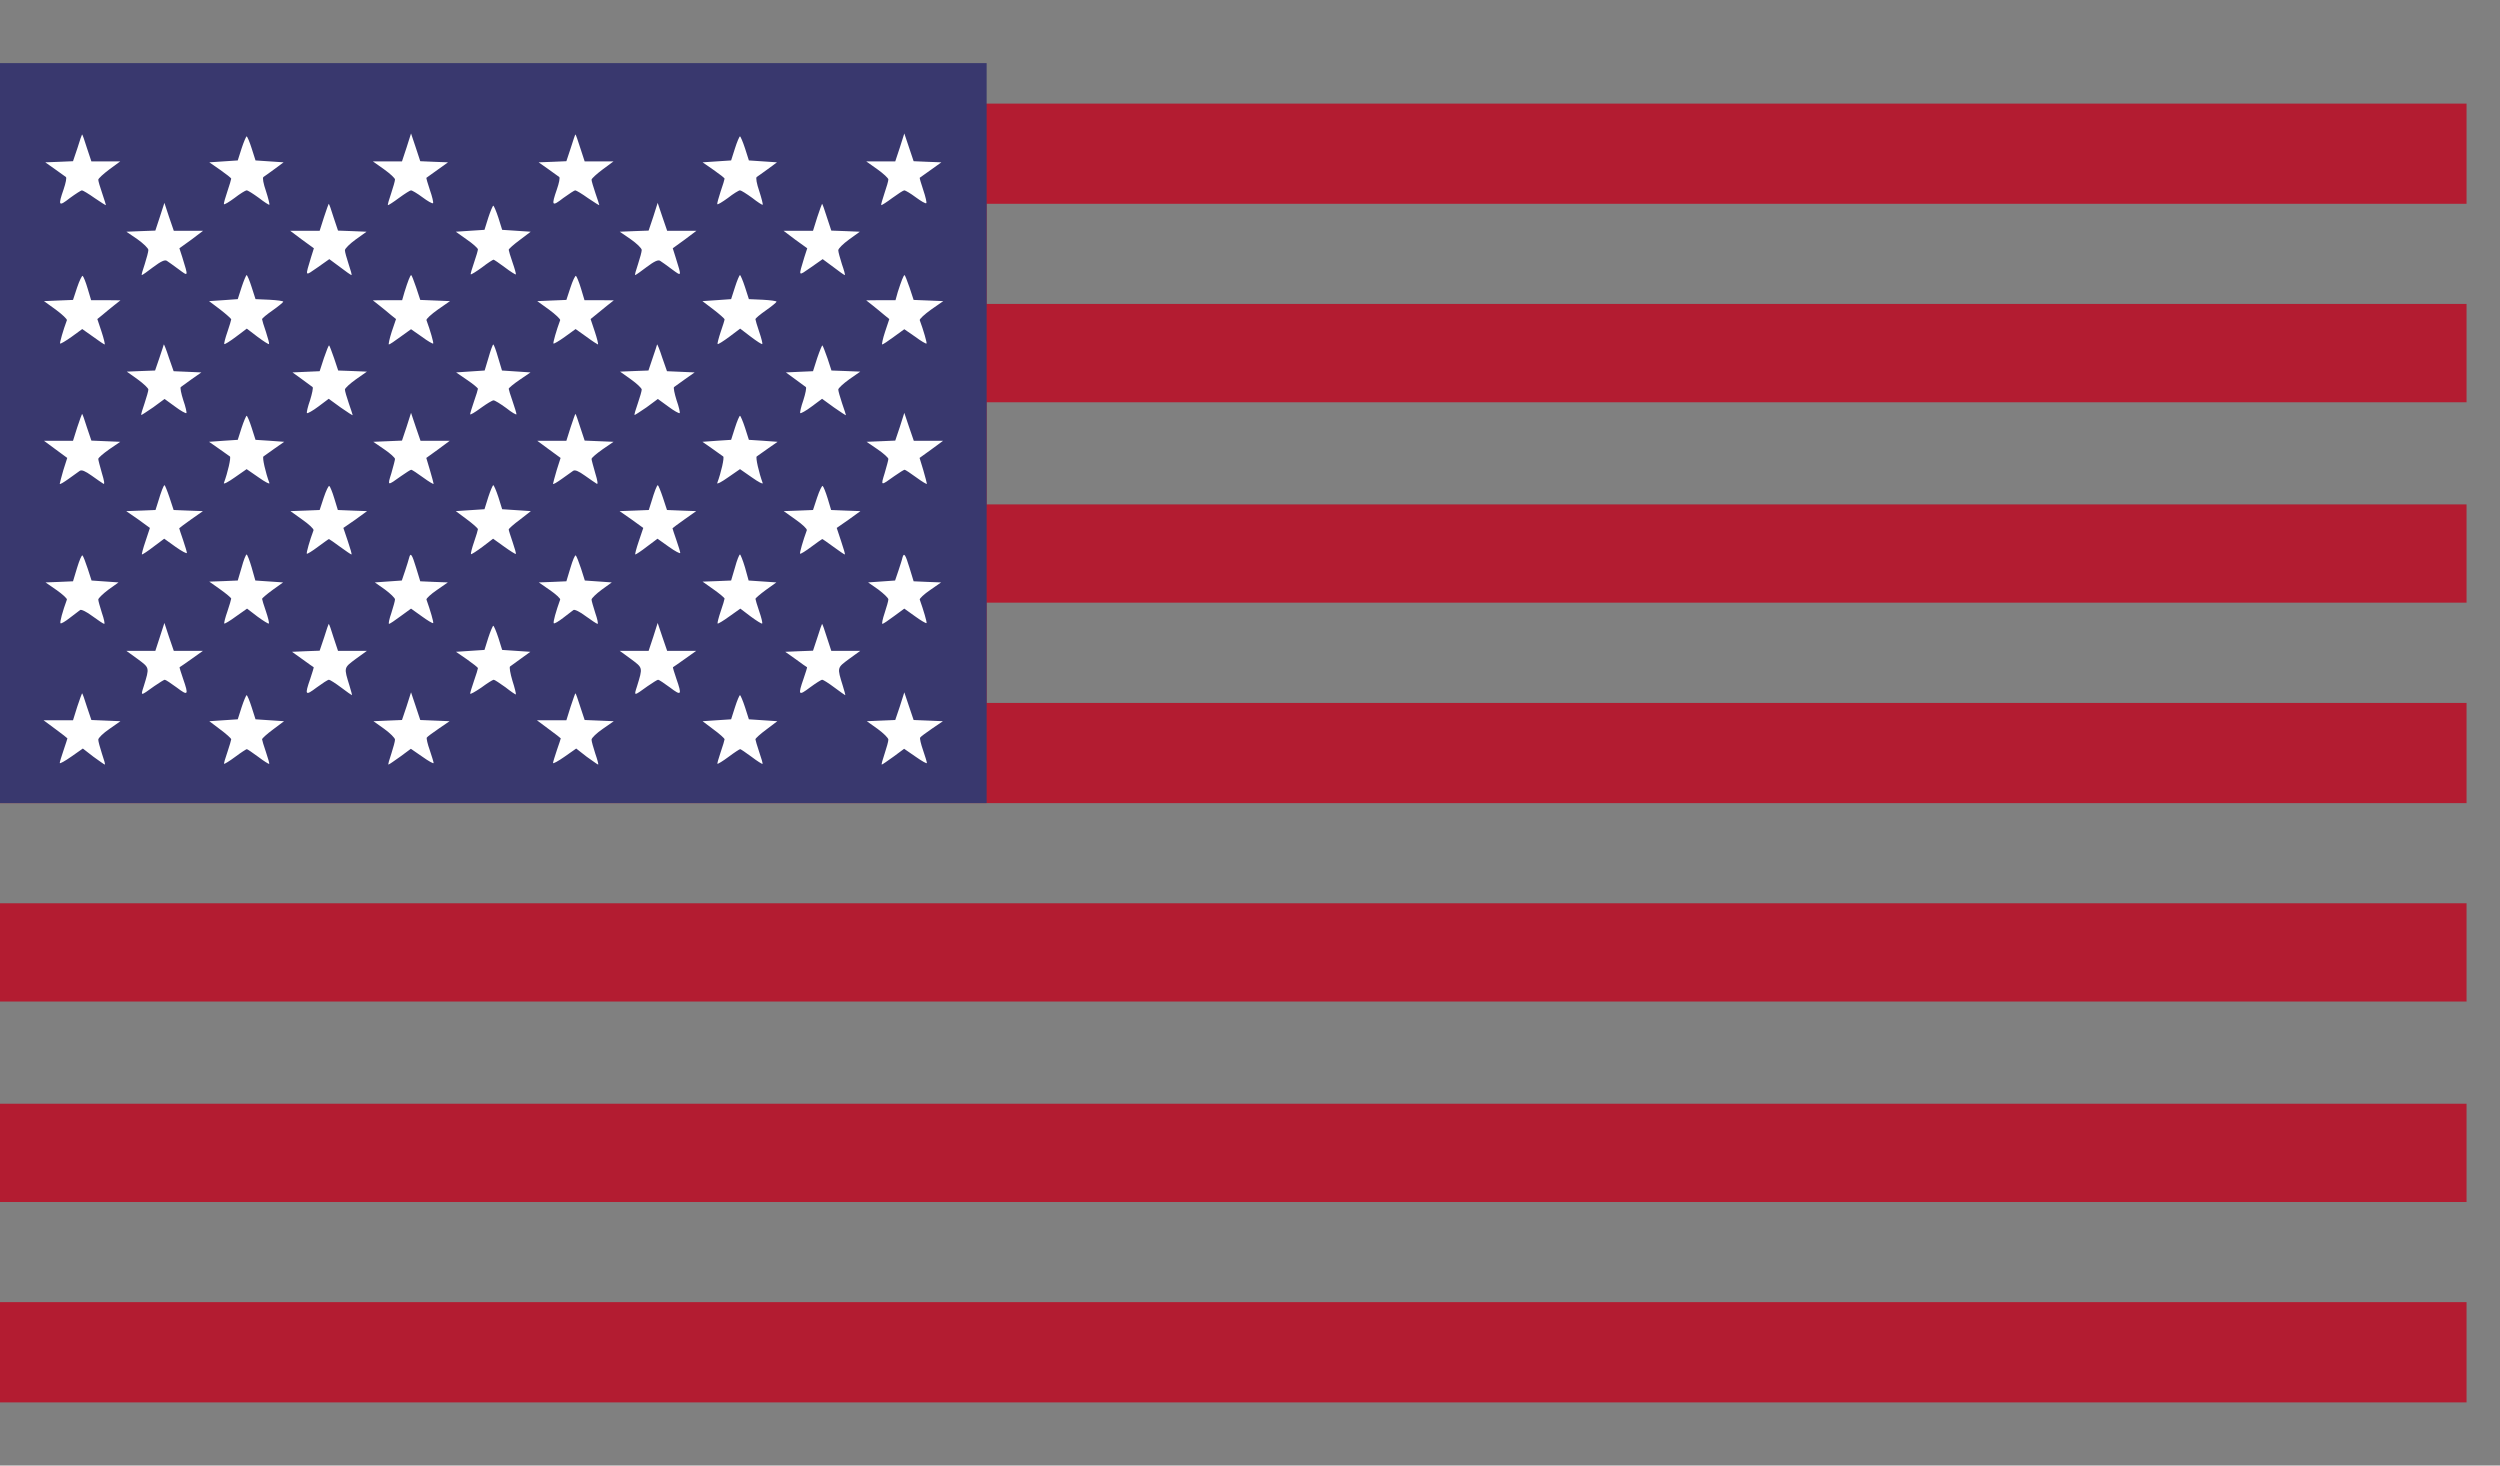 <svg width="29" height="17" viewBox="0 0 29 17" fill="none" xmlns="http://www.w3.org/2000/svg">
<rect x="0" y="0" width="29" height="17" fill="#808080" stroke="none"/>
<g clip-path="url(#clip0)">
<path d="M0 5.259V9.316H28.612V8.154H11.445V6.991H28.612V5.851H11.445V4.666H28.612V3.526H11.445V2.364H28.612V1.202H0V5.259ZM0 11.048V11.618H28.612V10.478H0V11.048ZM0 13.373V13.943H28.612V12.803H0V13.373ZM0 15.687V16.268H28.612V15.105H0V15.687Z" fill="#B31C31"/>
<path d="M0 9.316H11.445V0.732H0" fill="#39386E"/>
<path d="M0 5.259V13.373V5.259ZM1.008 1.716L1.06 1.872H1.395L1.267 1.966C1.198 2.018 1.14 2.071 1.14 2.085C1.14 2.1 1.16 2.17 1.185 2.241C1.209 2.313 1.229 2.375 1.229 2.38C1.229 2.384 1.171 2.348 1.1 2.299C1.028 2.248 0.961 2.208 0.95 2.208C0.941 2.208 0.878 2.248 0.811 2.297C0.68 2.4 0.671 2.389 0.738 2.196C0.762 2.125 0.776 2.06 0.764 2.053C0.756 2.047 0.697 2.004 0.637 1.962L0.525 1.883L0.686 1.877L0.847 1.87L0.899 1.716C0.925 1.629 0.95 1.559 0.952 1.559C0.957 1.559 0.981 1.629 1.008 1.716ZM5.036 1.877L5.197 1.883L5.074 1.971C5.007 2.02 4.949 2.06 4.947 2.062C4.942 2.064 4.962 2.129 4.987 2.205C5.014 2.281 5.03 2.351 5.023 2.357C5.014 2.364 4.96 2.333 4.9 2.288C4.84 2.243 4.779 2.208 4.768 2.208C4.757 2.208 4.694 2.248 4.627 2.297C4.562 2.346 4.504 2.382 4.5 2.38C4.495 2.375 4.513 2.313 4.538 2.241C4.562 2.17 4.582 2.098 4.582 2.082C4.582 2.067 4.524 2.013 4.455 1.964L4.325 1.872H4.663L4.717 1.709L4.768 1.548L4.822 1.709L4.875 1.87L5.036 1.877ZM6.731 1.716L6.782 1.872H7.117L6.99 1.966C6.921 2.018 6.862 2.071 6.862 2.085C6.862 2.1 6.883 2.17 6.907 2.241C6.932 2.313 6.952 2.375 6.952 2.38C6.952 2.384 6.894 2.348 6.822 2.299C6.751 2.248 6.684 2.208 6.672 2.208C6.664 2.208 6.601 2.248 6.534 2.297C6.402 2.4 6.393 2.389 6.46 2.196C6.485 2.125 6.498 2.06 6.487 2.053C6.478 2.047 6.42 2.004 6.36 1.962L6.248 1.883L6.409 1.877L6.57 1.87L6.621 1.716C6.648 1.629 6.672 1.559 6.675 1.559C6.679 1.559 6.704 1.629 6.731 1.716ZM10.759 1.877L10.92 1.883L10.797 1.971C10.73 2.02 10.671 2.06 10.669 2.062C10.665 2.064 10.685 2.129 10.71 2.205C10.736 2.281 10.752 2.351 10.745 2.357C10.736 2.364 10.683 2.333 10.622 2.288C10.562 2.243 10.502 2.208 10.49 2.208C10.479 2.208 10.417 2.248 10.35 2.297C10.285 2.346 10.227 2.382 10.222 2.38C10.218 2.375 10.236 2.313 10.26 2.241C10.285 2.17 10.305 2.098 10.305 2.082C10.305 2.067 10.247 2.013 10.178 1.964L10.048 1.872H10.385L10.439 1.709L10.49 1.548L10.544 1.709L10.598 1.87L10.759 1.877ZM2.919 1.72L2.964 1.861L3.127 1.872L3.29 1.883L3.183 1.962C3.125 2.004 3.067 2.047 3.056 2.053C3.042 2.062 3.056 2.132 3.085 2.216C3.112 2.299 3.129 2.371 3.125 2.375C3.121 2.38 3.065 2.344 3.002 2.295C2.937 2.248 2.875 2.208 2.861 2.208C2.848 2.208 2.783 2.248 2.72 2.297C2.656 2.344 2.602 2.377 2.597 2.368C2.595 2.357 2.613 2.292 2.638 2.219C2.662 2.147 2.682 2.082 2.682 2.073C2.682 2.064 2.624 2.02 2.555 1.971L2.428 1.883L2.593 1.872L2.758 1.861L2.803 1.72C2.828 1.644 2.855 1.582 2.861 1.582C2.868 1.582 2.895 1.644 2.919 1.72ZM8.642 1.72L8.687 1.861L8.85 1.872L9.013 1.883L8.906 1.962C8.847 2.004 8.789 2.047 8.778 2.053C8.765 2.062 8.778 2.132 8.807 2.216C8.834 2.299 8.852 2.371 8.847 2.375C8.843 2.38 8.787 2.344 8.725 2.295C8.66 2.248 8.597 2.208 8.584 2.208C8.57 2.208 8.505 2.248 8.443 2.297C8.378 2.344 8.324 2.377 8.32 2.368C8.318 2.357 8.336 2.292 8.36 2.219C8.385 2.147 8.405 2.082 8.405 2.073C8.405 2.064 8.347 2.02 8.277 1.971L8.15 1.883L8.315 1.872L8.481 1.861L8.526 1.72C8.55 1.644 8.577 1.582 8.584 1.582C8.59 1.582 8.617 1.644 8.642 1.72ZM2.186 2.677H2.356L2.22 2.78L2.081 2.88L2.115 2.985C2.186 3.216 2.188 3.209 2.07 3.122C2.014 3.079 1.951 3.037 1.936 3.026C1.913 3.01 1.869 3.03 1.779 3.097C1.712 3.149 1.652 3.191 1.645 3.191C1.639 3.191 1.654 3.135 1.679 3.064C1.701 2.994 1.721 2.921 1.721 2.9C1.721 2.88 1.663 2.824 1.594 2.775L1.466 2.688L1.634 2.681L1.802 2.675L1.855 2.514L1.907 2.353L1.96 2.514L2.016 2.677H2.186ZM3.869 2.52L3.921 2.675L4.086 2.681L4.252 2.688L4.126 2.778C4.059 2.827 4.001 2.883 4.001 2.903C4.001 2.923 4.021 2.994 4.044 3.064C4.068 3.135 4.084 3.191 4.077 3.191C4.071 3.191 4.01 3.149 3.943 3.097L3.82 3.006L3.684 3.102C3.532 3.207 3.539 3.216 3.608 2.985L3.641 2.88L3.503 2.78L3.366 2.677H3.708L3.758 2.52C3.787 2.433 3.811 2.364 3.813 2.364C3.818 2.364 3.843 2.433 3.869 2.52ZM7.909 2.677H8.079L7.942 2.78L7.804 2.88L7.837 2.985C7.909 3.216 7.911 3.209 7.792 3.122C7.737 3.079 7.674 3.037 7.658 3.026C7.636 3.01 7.591 3.03 7.502 3.097C7.435 3.149 7.374 3.191 7.368 3.191C7.361 3.191 7.377 3.135 7.401 3.064C7.424 2.994 7.444 2.921 7.444 2.9C7.444 2.88 7.386 2.824 7.316 2.775L7.189 2.688L7.356 2.681L7.524 2.675L7.578 2.514L7.629 2.353L7.683 2.514L7.739 2.677H7.909ZM9.592 2.52L9.643 2.675L9.809 2.681L9.974 2.688L9.849 2.778C9.782 2.827 9.724 2.883 9.724 2.903C9.724 2.923 9.744 2.994 9.766 3.064C9.791 3.135 9.806 3.191 9.8 3.191C9.793 3.191 9.733 3.149 9.666 3.097L9.543 3.006L9.406 3.102C9.254 3.207 9.261 3.216 9.33 2.985L9.364 2.88L9.225 2.78L9.089 2.677H9.431L9.48 2.52C9.509 2.433 9.534 2.364 9.536 2.364C9.54 2.364 9.565 2.433 9.592 2.52ZM5.781 2.525L5.825 2.666L5.991 2.677L6.156 2.688L6.029 2.784C5.959 2.836 5.901 2.887 5.901 2.898C5.901 2.907 5.921 2.974 5.946 3.046C5.971 3.117 5.988 3.18 5.984 3.184C5.98 3.187 5.921 3.151 5.857 3.102C5.79 3.052 5.731 3.012 5.725 3.012C5.718 3.012 5.655 3.052 5.591 3.102C5.524 3.151 5.465 3.187 5.461 3.182C5.456 3.18 5.474 3.117 5.499 3.046C5.524 2.974 5.544 2.905 5.544 2.892C5.541 2.878 5.486 2.827 5.414 2.778L5.287 2.688L5.452 2.677L5.62 2.666L5.664 2.525C5.689 2.449 5.716 2.386 5.722 2.386C5.729 2.386 5.756 2.449 5.781 2.525ZM1.017 3.348L1.057 3.482H1.227L1.397 3.484L1.321 3.544C1.279 3.578 1.218 3.627 1.187 3.654L1.129 3.701L1.178 3.848C1.205 3.929 1.22 3.996 1.214 3.996C1.209 3.996 1.147 3.956 1.08 3.906L0.954 3.817L0.832 3.906C0.762 3.956 0.702 3.991 0.697 3.985C0.691 3.978 0.731 3.835 0.776 3.714C0.78 3.703 0.722 3.647 0.646 3.591L0.51 3.493L0.677 3.486L0.847 3.479L0.894 3.336C0.921 3.256 0.95 3.196 0.959 3.2C0.968 3.207 0.995 3.272 1.017 3.348ZM2.919 3.33L2.964 3.47L3.125 3.477C3.214 3.482 3.286 3.491 3.286 3.5C3.284 3.508 3.23 3.553 3.163 3.6C3.096 3.647 3.04 3.692 3.04 3.703C3.04 3.712 3.06 3.779 3.085 3.85C3.109 3.922 3.125 3.985 3.121 3.991C3.114 3.996 3.056 3.958 2.986 3.906L2.863 3.812L2.738 3.906C2.669 3.958 2.609 3.996 2.602 3.991C2.597 3.985 2.613 3.922 2.638 3.85C2.662 3.779 2.682 3.714 2.682 3.705C2.682 3.696 2.624 3.645 2.555 3.591L2.425 3.493L2.591 3.482L2.758 3.47L2.803 3.33C2.828 3.254 2.855 3.191 2.861 3.191C2.868 3.191 2.895 3.254 2.919 3.33ZM4.828 3.336L4.875 3.479L5.047 3.486L5.22 3.493L5.079 3.591C5 3.647 4.942 3.701 4.947 3.714C4.992 3.835 5.032 3.978 5.025 3.985C5.021 3.991 4.96 3.956 4.893 3.906L4.768 3.819L4.647 3.906C4.58 3.956 4.52 3.996 4.511 3.996C4.504 3.996 4.518 3.929 4.544 3.848L4.594 3.701L4.535 3.654C4.504 3.627 4.444 3.578 4.401 3.544L4.325 3.484L4.495 3.482H4.665L4.692 3.388C4.732 3.26 4.759 3.191 4.77 3.191C4.775 3.191 4.801 3.256 4.828 3.336ZM6.74 3.348L6.78 3.482H6.95L7.12 3.484L7.044 3.544C7.001 3.578 6.941 3.627 6.909 3.654L6.851 3.701L6.9 3.848C6.927 3.929 6.943 3.996 6.936 3.996C6.932 3.996 6.869 3.956 6.802 3.906L6.677 3.817L6.554 3.906C6.485 3.956 6.424 3.991 6.42 3.985C6.413 3.978 6.453 3.835 6.498 3.714C6.503 3.703 6.444 3.647 6.368 3.591L6.232 3.493L6.4 3.486L6.57 3.479L6.617 3.336C6.643 3.256 6.672 3.196 6.681 3.2C6.69 3.207 6.717 3.272 6.74 3.348ZM8.642 3.33L8.687 3.47L8.847 3.477C8.937 3.482 9.008 3.491 9.008 3.5C9.006 3.508 8.953 3.553 8.885 3.6C8.818 3.647 8.763 3.692 8.763 3.703C8.763 3.712 8.783 3.779 8.807 3.85C8.832 3.922 8.847 3.985 8.843 3.991C8.836 3.996 8.778 3.958 8.709 3.906L8.586 3.812L8.461 3.906C8.391 3.958 8.331 3.996 8.324 3.991C8.32 3.985 8.336 3.922 8.36 3.85C8.385 3.779 8.405 3.714 8.405 3.705C8.405 3.696 8.347 3.645 8.277 3.591L8.148 3.493L8.313 3.482L8.481 3.47L8.526 3.33C8.55 3.254 8.577 3.191 8.584 3.191C8.59 3.191 8.617 3.254 8.642 3.33ZM10.551 3.336L10.598 3.479L10.77 3.486L10.942 3.493L10.801 3.591C10.723 3.647 10.665 3.701 10.669 3.714C10.714 3.835 10.754 3.978 10.748 3.985C10.743 3.991 10.683 3.956 10.616 3.906L10.49 3.819L10.37 3.906C10.303 3.956 10.242 3.996 10.233 3.996C10.227 3.996 10.24 3.929 10.267 3.848L10.316 3.701L10.258 3.654C10.227 3.627 10.166 3.578 10.124 3.544L10.048 3.484L10.218 3.482H10.388L10.414 3.388C10.455 3.26 10.482 3.191 10.493 3.191C10.497 3.191 10.524 3.256 10.551 3.336ZM2.175 4.313L2.336 4.32L2.224 4.398C2.164 4.441 2.106 4.483 2.097 4.49C2.088 4.497 2.101 4.564 2.126 4.642C2.153 4.718 2.168 4.787 2.162 4.792C2.155 4.798 2.095 4.765 2.03 4.716L1.909 4.628L1.777 4.725C1.703 4.776 1.641 4.816 1.639 4.814C1.634 4.809 1.652 4.749 1.677 4.678C1.701 4.606 1.721 4.535 1.721 4.519C1.721 4.503 1.665 4.45 1.596 4.4L1.471 4.311L1.636 4.304L1.799 4.298L1.849 4.152C1.875 4.072 1.9 4.002 1.9 3.996C1.902 3.989 1.929 4.056 1.958 4.146L2.014 4.306L2.175 4.313ZM3.876 4.157L3.923 4.298L4.088 4.304L4.256 4.311L4.129 4.4C4.059 4.45 4.001 4.503 4.001 4.519C4.001 4.535 4.021 4.606 4.046 4.678C4.071 4.749 4.091 4.812 4.091 4.816C4.091 4.821 4.028 4.78 3.952 4.727L3.813 4.626L3.693 4.716C3.628 4.765 3.568 4.798 3.561 4.792C3.554 4.787 3.57 4.718 3.597 4.642C3.621 4.564 3.635 4.497 3.626 4.49C3.615 4.483 3.559 4.441 3.501 4.398L3.393 4.32L3.55 4.313L3.708 4.306L3.758 4.152C3.787 4.067 3.813 4.002 3.818 4.007C3.825 4.014 3.849 4.081 3.876 4.157ZM5.778 4.148L5.823 4.298L5.988 4.309L6.154 4.32L6.026 4.407C5.957 4.454 5.901 4.501 5.901 4.51C5.901 4.519 5.921 4.584 5.946 4.655C5.971 4.727 5.991 4.794 5.991 4.805C5.991 4.816 5.937 4.785 5.872 4.733C5.805 4.684 5.74 4.644 5.725 4.644C5.711 4.644 5.644 4.684 5.577 4.733C5.51 4.783 5.454 4.816 5.454 4.805C5.454 4.794 5.474 4.727 5.499 4.655C5.524 4.584 5.544 4.519 5.544 4.51C5.544 4.501 5.488 4.454 5.418 4.407L5.291 4.32L5.456 4.309L5.622 4.298L5.667 4.148C5.691 4.063 5.716 3.996 5.722 3.996C5.729 3.996 5.754 4.063 5.778 4.148ZM7.897 4.313L8.058 4.32L7.947 4.398C7.886 4.441 7.828 4.483 7.819 4.49C7.81 4.497 7.824 4.564 7.848 4.642C7.875 4.718 7.891 4.787 7.884 4.792C7.877 4.798 7.817 4.765 7.752 4.716L7.631 4.628L7.5 4.725C7.426 4.776 7.363 4.816 7.361 4.814C7.356 4.809 7.374 4.749 7.399 4.678C7.424 4.606 7.444 4.535 7.444 4.519C7.444 4.503 7.388 4.45 7.318 4.4L7.193 4.311L7.359 4.304L7.522 4.298L7.571 4.152C7.598 4.072 7.622 4.002 7.622 3.996C7.625 3.989 7.652 4.056 7.681 4.146L7.737 4.306L7.897 4.313ZM9.599 4.157L9.645 4.298L9.811 4.304L9.979 4.311L9.851 4.4C9.782 4.45 9.724 4.503 9.724 4.519C9.724 4.535 9.744 4.606 9.768 4.678C9.793 4.749 9.813 4.812 9.813 4.816C9.813 4.821 9.751 4.78 9.675 4.727L9.536 4.626L9.415 4.716C9.35 4.765 9.29 4.798 9.283 4.792C9.277 4.787 9.292 4.718 9.319 4.642C9.344 4.564 9.357 4.497 9.348 4.49C9.337 4.483 9.281 4.441 9.223 4.398L9.116 4.32L9.272 4.313L9.431 4.306L9.48 4.152C9.509 4.067 9.536 4.002 9.54 4.007C9.547 4.014 9.572 4.081 9.599 4.157ZM1.008 4.957L1.06 5.111L1.227 5.118L1.395 5.125L1.267 5.212C1.198 5.261 1.14 5.31 1.14 5.324C1.14 5.337 1.16 5.411 1.182 5.489C1.209 5.576 1.216 5.621 1.2 5.612C1.185 5.603 1.124 5.561 1.064 5.518C0.988 5.464 0.948 5.447 0.925 5.462C0.91 5.473 0.849 5.516 0.794 5.556C0.738 5.596 0.693 5.623 0.693 5.612C0.693 5.603 0.713 5.531 0.735 5.453L0.78 5.312L0.644 5.212L0.51 5.113H0.847L0.896 4.957C0.925 4.87 0.95 4.801 0.952 4.801C0.957 4.801 0.981 4.87 1.008 4.957ZM5.047 5.113H5.217L5.081 5.214L4.945 5.312L4.987 5.453C5.009 5.531 5.03 5.603 5.03 5.612C5.03 5.621 4.974 5.587 4.907 5.538C4.84 5.489 4.779 5.449 4.77 5.449C4.763 5.449 4.71 5.482 4.652 5.523C4.491 5.639 4.493 5.639 4.54 5.489C4.562 5.411 4.582 5.337 4.582 5.324C4.582 5.31 4.527 5.259 4.457 5.212L4.33 5.125L4.497 5.118L4.663 5.111L4.717 4.95L4.768 4.789L4.822 4.95L4.878 5.113H5.047ZM6.731 4.957L6.782 5.111L6.95 5.118L7.117 5.125L6.99 5.212C6.921 5.261 6.862 5.31 6.862 5.324C6.862 5.337 6.883 5.411 6.905 5.489C6.932 5.576 6.938 5.621 6.923 5.612C6.907 5.603 6.847 5.561 6.786 5.518C6.71 5.464 6.67 5.447 6.648 5.462C6.632 5.473 6.572 5.516 6.516 5.556C6.46 5.596 6.415 5.623 6.415 5.612C6.415 5.603 6.436 5.531 6.458 5.453L6.503 5.312L6.366 5.212L6.232 5.113H6.57L6.619 4.957C6.648 4.87 6.672 4.801 6.675 4.801C6.679 4.801 6.704 4.87 6.731 4.957ZM10.77 5.113H10.94L10.803 5.214L10.667 5.312L10.71 5.453C10.732 5.531 10.752 5.603 10.752 5.612C10.752 5.621 10.696 5.587 10.629 5.538C10.562 5.489 10.502 5.449 10.493 5.449C10.486 5.449 10.432 5.482 10.374 5.523C10.213 5.639 10.216 5.639 10.262 5.489C10.285 5.411 10.305 5.337 10.305 5.324C10.305 5.31 10.249 5.259 10.18 5.212L10.052 5.125L10.22 5.118L10.385 5.111L10.439 4.95L10.49 4.789L10.544 4.95L10.6 5.113H10.77ZM2.919 4.961L2.964 5.102L3.132 5.113L3.297 5.125L3.185 5.203C3.125 5.245 3.067 5.288 3.056 5.295C3.04 5.306 3.08 5.482 3.125 5.603C3.132 5.621 3.076 5.592 3 5.538L2.861 5.442L2.723 5.538C2.647 5.592 2.591 5.621 2.597 5.603C2.642 5.482 2.682 5.306 2.667 5.295C2.656 5.288 2.597 5.245 2.537 5.203L2.425 5.125L2.591 5.113L2.758 5.102L2.803 4.961C2.828 4.885 2.855 4.823 2.861 4.823C2.868 4.823 2.895 4.885 2.919 4.961ZM8.642 4.961L8.687 5.102L8.854 5.113L9.02 5.125L8.908 5.203C8.847 5.245 8.789 5.288 8.778 5.295C8.763 5.306 8.803 5.482 8.847 5.603C8.854 5.621 8.798 5.592 8.722 5.538L8.584 5.442L8.445 5.538C8.369 5.592 8.313 5.621 8.32 5.603C8.365 5.482 8.405 5.306 8.389 5.295C8.378 5.288 8.32 5.245 8.26 5.203L8.148 5.125L8.313 5.113L8.481 5.102L8.526 4.961C8.55 4.885 8.577 4.823 8.584 4.823C8.59 4.823 8.617 4.885 8.642 4.961ZM1.967 5.773L2.014 5.916L2.184 5.923L2.354 5.929L2.217 6.025C2.141 6.079 2.079 6.126 2.079 6.128C2.079 6.133 2.099 6.193 2.124 6.265C2.148 6.336 2.168 6.403 2.168 6.414C2.168 6.426 2.108 6.394 2.036 6.343L1.905 6.249L1.782 6.341C1.717 6.392 1.654 6.432 1.647 6.432C1.641 6.432 1.659 6.363 1.688 6.278L1.739 6.124L1.603 6.025L1.464 5.929L1.634 5.923L1.804 5.916L1.833 5.824C1.871 5.697 1.898 5.628 1.909 5.628C1.913 5.628 1.94 5.692 1.967 5.773ZM3.878 5.782L3.919 5.916L4.088 5.923L4.258 5.929L4.122 6.028L3.983 6.124L4.035 6.278C4.064 6.363 4.084 6.432 4.077 6.432C4.071 6.432 4.012 6.392 3.945 6.343C3.878 6.294 3.82 6.253 3.816 6.253C3.811 6.253 3.755 6.294 3.688 6.343C3.623 6.392 3.565 6.428 3.559 6.423C3.552 6.414 3.592 6.271 3.637 6.151C3.641 6.135 3.583 6.081 3.507 6.028L3.369 5.929L3.539 5.923L3.708 5.916L3.755 5.773C3.782 5.692 3.811 5.632 3.82 5.637C3.829 5.643 3.856 5.708 3.878 5.782ZM5.781 5.766L5.825 5.907L5.993 5.918L6.158 5.929L6.031 6.028C5.959 6.081 5.901 6.133 5.901 6.142C5.901 6.151 5.921 6.215 5.946 6.287C5.971 6.359 5.988 6.421 5.984 6.426C5.98 6.43 5.919 6.392 5.848 6.341L5.72 6.249L5.597 6.343C5.528 6.394 5.47 6.432 5.463 6.428C5.459 6.421 5.474 6.359 5.499 6.287C5.524 6.215 5.544 6.148 5.544 6.139C5.544 6.128 5.486 6.077 5.416 6.025L5.287 5.929L5.452 5.918L5.62 5.907L5.664 5.766C5.689 5.69 5.716 5.628 5.722 5.628C5.729 5.628 5.756 5.69 5.781 5.766ZM7.69 5.773L7.737 5.916L7.906 5.923L8.076 5.929L7.94 6.025C7.864 6.079 7.801 6.126 7.801 6.128C7.801 6.133 7.821 6.193 7.846 6.265C7.871 6.336 7.891 6.403 7.891 6.414C7.891 6.426 7.83 6.394 7.759 6.343L7.627 6.249L7.504 6.341C7.439 6.392 7.377 6.432 7.37 6.432C7.363 6.432 7.381 6.363 7.41 6.278L7.462 6.124L7.325 6.025L7.187 5.929L7.356 5.923L7.526 5.916L7.555 5.824C7.593 5.697 7.62 5.628 7.631 5.628C7.636 5.628 7.663 5.692 7.69 5.773ZM9.601 5.782L9.641 5.916L9.811 5.923L9.981 5.929L9.844 6.028L9.706 6.124L9.757 6.278C9.786 6.363 9.806 6.432 9.8 6.432C9.793 6.432 9.735 6.392 9.668 6.343C9.601 6.294 9.543 6.253 9.538 6.253C9.534 6.253 9.478 6.294 9.411 6.343C9.346 6.392 9.288 6.428 9.281 6.423C9.274 6.414 9.315 6.271 9.359 6.151C9.364 6.135 9.306 6.081 9.23 6.028L9.091 5.929L9.261 5.923L9.431 5.916L9.478 5.773C9.505 5.692 9.534 5.632 9.543 5.637C9.552 5.643 9.578 5.708 9.601 5.782ZM1.017 6.595L1.062 6.734L1.218 6.745L1.375 6.756L1.256 6.841C1.194 6.888 1.14 6.94 1.14 6.955C1.14 6.971 1.16 7.04 1.182 7.11C1.207 7.181 1.218 7.237 1.209 7.237C1.2 7.237 1.14 7.197 1.073 7.148C1.004 7.096 0.943 7.067 0.93 7.076C0.916 7.087 0.863 7.127 0.809 7.168C0.756 7.21 0.709 7.237 0.702 7.23C0.691 7.219 0.726 7.092 0.776 6.955C0.78 6.944 0.726 6.893 0.655 6.844L0.528 6.756L0.688 6.75L0.847 6.743L0.894 6.587C0.921 6.499 0.948 6.435 0.957 6.443C0.966 6.452 0.992 6.519 1.017 6.595ZM2.919 6.582L2.962 6.734L3.123 6.745L3.284 6.756L3.161 6.844C3.094 6.893 3.04 6.94 3.04 6.946C3.04 6.955 3.06 7.02 3.085 7.092C3.109 7.163 3.125 7.226 3.118 7.233C3.114 7.239 3.053 7.201 2.986 7.152L2.866 7.06L2.738 7.15C2.669 7.201 2.609 7.237 2.602 7.233C2.597 7.226 2.613 7.163 2.638 7.092C2.662 7.02 2.682 6.953 2.682 6.944C2.682 6.935 2.624 6.886 2.555 6.837L2.428 6.747L2.593 6.741L2.758 6.734L2.803 6.582C2.825 6.499 2.852 6.432 2.861 6.432C2.868 6.432 2.895 6.499 2.919 6.582ZM4.828 6.589L4.875 6.743L5.034 6.75L5.195 6.756L5.068 6.844C4.996 6.893 4.942 6.944 4.947 6.955C4.992 7.081 5.032 7.219 5.025 7.228C5.018 7.233 4.958 7.197 4.891 7.148L4.768 7.06L4.647 7.148C4.582 7.197 4.522 7.237 4.513 7.237C4.504 7.237 4.515 7.181 4.54 7.11C4.562 7.04 4.582 6.971 4.582 6.953C4.582 6.937 4.529 6.886 4.466 6.839L4.348 6.756L4.504 6.745L4.661 6.734L4.699 6.622C4.719 6.56 4.741 6.493 4.746 6.47C4.763 6.405 4.779 6.428 4.828 6.589ZM6.74 6.595L6.784 6.734L6.941 6.745L7.097 6.756L6.979 6.841C6.916 6.888 6.862 6.94 6.862 6.955C6.862 6.971 6.883 7.04 6.905 7.11C6.93 7.181 6.941 7.237 6.932 7.237C6.923 7.237 6.862 7.197 6.795 7.148C6.726 7.096 6.666 7.067 6.652 7.076C6.639 7.087 6.585 7.127 6.532 7.168C6.478 7.21 6.431 7.237 6.424 7.23C6.413 7.219 6.449 7.092 6.498 6.955C6.503 6.944 6.449 6.893 6.377 6.844L6.25 6.756L6.411 6.75L6.57 6.743L6.617 6.587C6.643 6.499 6.67 6.435 6.679 6.443C6.688 6.452 6.715 6.519 6.74 6.595ZM8.642 6.582L8.684 6.734L8.845 6.745L9.006 6.756L8.883 6.844C8.816 6.893 8.763 6.94 8.763 6.946C8.763 6.955 8.783 7.02 8.807 7.092C8.832 7.163 8.847 7.226 8.841 7.233C8.836 7.239 8.776 7.201 8.709 7.152L8.588 7.06L8.461 7.15C8.391 7.201 8.331 7.237 8.324 7.233C8.32 7.226 8.336 7.163 8.36 7.092C8.385 7.02 8.405 6.953 8.405 6.944C8.405 6.935 8.347 6.886 8.277 6.837L8.15 6.747L8.315 6.741L8.481 6.734L8.526 6.582C8.548 6.499 8.575 6.432 8.584 6.432C8.59 6.432 8.617 6.499 8.642 6.582ZM10.551 6.589L10.598 6.743L10.756 6.75L10.917 6.756L10.79 6.844C10.718 6.893 10.665 6.944 10.669 6.955C10.714 7.081 10.754 7.219 10.748 7.228C10.741 7.233 10.68 7.197 10.613 7.148L10.49 7.06L10.37 7.148C10.305 7.197 10.245 7.237 10.236 7.237C10.227 7.237 10.238 7.181 10.262 7.11C10.285 7.04 10.305 6.971 10.305 6.953C10.305 6.937 10.251 6.886 10.189 6.839L10.07 6.756L10.227 6.745L10.383 6.734L10.421 6.622C10.441 6.56 10.464 6.493 10.468 6.47C10.486 6.405 10.502 6.428 10.551 6.589ZM2.184 7.55H2.354L2.222 7.644C2.15 7.695 2.088 7.738 2.083 7.74C2.081 7.742 2.099 7.803 2.124 7.874C2.191 8.066 2.182 8.075 2.05 7.975C1.983 7.926 1.922 7.885 1.911 7.885C1.902 7.885 1.849 7.919 1.79 7.959C1.625 8.078 1.63 8.078 1.668 7.959C1.735 7.74 1.737 7.749 1.596 7.644L1.466 7.55H1.802L1.855 7.387L1.907 7.226L1.96 7.387L2.016 7.55H2.184ZM3.869 7.394L3.921 7.55H4.256L4.126 7.644C3.986 7.749 3.988 7.74 4.055 7.957C4.073 8.017 4.086 8.064 4.082 8.064C4.079 8.064 4.021 8.024 3.957 7.975C3.892 7.926 3.827 7.885 3.816 7.885C3.802 7.885 3.74 7.926 3.673 7.975C3.541 8.075 3.532 8.066 3.599 7.874C3.623 7.803 3.641 7.742 3.639 7.74C3.635 7.738 3.577 7.698 3.509 7.648L3.387 7.561L3.547 7.554L3.708 7.548L3.76 7.394C3.787 7.306 3.811 7.237 3.813 7.237C3.818 7.237 3.843 7.306 3.869 7.394ZM7.906 7.55H8.076L7.944 7.644C7.873 7.695 7.81 7.738 7.806 7.74C7.804 7.742 7.821 7.803 7.846 7.874C7.913 8.066 7.904 8.075 7.772 7.975C7.705 7.926 7.645 7.885 7.634 7.885C7.625 7.885 7.571 7.919 7.513 7.959C7.348 8.078 7.352 8.078 7.39 7.959C7.457 7.74 7.459 7.749 7.318 7.644L7.189 7.55H7.524L7.578 7.387L7.629 7.226L7.683 7.387L7.739 7.55H7.906ZM9.592 7.394L9.643 7.55H9.979L9.849 7.644C9.708 7.749 9.71 7.74 9.777 7.957C9.795 8.017 9.809 8.064 9.804 8.064C9.802 8.064 9.744 8.024 9.679 7.975C9.614 7.926 9.549 7.885 9.538 7.885C9.525 7.885 9.462 7.926 9.395 7.975C9.263 8.075 9.254 8.066 9.321 7.874C9.346 7.803 9.364 7.742 9.362 7.74C9.357 7.738 9.299 7.698 9.232 7.648L9.109 7.561L9.27 7.554L9.431 7.548L9.482 7.394C9.509 7.306 9.534 7.237 9.536 7.237C9.54 7.237 9.565 7.306 9.592 7.394ZM5.781 7.398L5.825 7.539L5.988 7.55L6.152 7.561L6.044 7.639C5.986 7.682 5.928 7.724 5.917 7.731C5.906 7.738 5.919 7.812 5.944 7.896C5.971 7.979 5.988 8.051 5.984 8.055C5.982 8.06 5.926 8.022 5.863 7.972C5.798 7.926 5.738 7.885 5.727 7.885C5.716 7.885 5.651 7.926 5.582 7.977C5.51 8.026 5.454 8.057 5.454 8.046C5.454 8.035 5.474 7.968 5.499 7.896C5.524 7.825 5.544 7.76 5.544 7.751C5.544 7.742 5.486 7.698 5.416 7.648L5.289 7.561L5.454 7.55L5.62 7.539L5.664 7.398C5.689 7.322 5.716 7.259 5.722 7.259C5.729 7.259 5.756 7.322 5.781 7.398ZM1.008 8.198L1.06 8.352L1.227 8.359L1.397 8.366L1.27 8.455C1.198 8.504 1.14 8.56 1.14 8.58C1.14 8.601 1.16 8.672 1.182 8.741C1.207 8.813 1.223 8.869 1.216 8.869C1.209 8.869 1.151 8.826 1.082 8.777L0.961 8.683L0.827 8.777C0.753 8.829 0.693 8.862 0.693 8.851C0.693 8.84 0.713 8.773 0.738 8.701C0.762 8.63 0.782 8.569 0.782 8.565C0.782 8.563 0.72 8.513 0.644 8.458L0.505 8.355H0.847L0.896 8.198C0.925 8.111 0.95 8.042 0.952 8.042C0.957 8.042 0.981 8.111 1.008 8.198ZM5.045 8.359L5.215 8.366L5.088 8.453C5.018 8.5 4.956 8.547 4.951 8.556C4.945 8.565 4.96 8.632 4.985 8.701C5.009 8.773 5.03 8.84 5.03 8.851C5.03 8.862 4.971 8.829 4.898 8.777L4.766 8.686L4.643 8.777C4.574 8.826 4.513 8.869 4.506 8.869C4.5 8.869 4.515 8.813 4.54 8.741C4.562 8.672 4.582 8.601 4.582 8.58C4.582 8.56 4.524 8.504 4.457 8.455L4.332 8.366L4.497 8.359L4.663 8.352L4.717 8.192L4.768 8.031L4.822 8.192L4.875 8.352L5.045 8.359ZM6.731 8.198L6.782 8.352L6.95 8.359L7.12 8.366L6.992 8.455C6.921 8.504 6.862 8.56 6.862 8.58C6.862 8.601 6.883 8.672 6.905 8.741C6.93 8.813 6.945 8.869 6.938 8.869C6.932 8.869 6.874 8.826 6.804 8.777L6.684 8.683L6.55 8.777C6.476 8.829 6.415 8.862 6.415 8.851C6.415 8.84 6.436 8.773 6.46 8.701C6.485 8.63 6.505 8.569 6.505 8.565C6.505 8.563 6.442 8.513 6.366 8.458L6.228 8.355H6.57L6.619 8.198C6.648 8.111 6.672 8.042 6.675 8.042C6.679 8.042 6.704 8.111 6.731 8.198ZM10.768 8.359L10.938 8.366L10.81 8.453C10.741 8.5 10.678 8.547 10.674 8.556C10.667 8.565 10.683 8.632 10.707 8.701C10.732 8.773 10.752 8.84 10.752 8.851C10.752 8.862 10.694 8.829 10.62 8.777L10.488 8.686L10.365 8.777C10.296 8.826 10.236 8.869 10.229 8.869C10.222 8.869 10.238 8.813 10.262 8.741C10.285 8.672 10.305 8.601 10.305 8.58C10.305 8.56 10.247 8.504 10.18 8.455L10.055 8.366L10.22 8.359L10.385 8.352L10.439 8.192L10.49 8.031L10.544 8.192L10.598 8.352L10.768 8.359ZM2.919 8.203L2.964 8.344L3.129 8.355L3.295 8.366L3.167 8.462C3.098 8.513 3.04 8.565 3.04 8.576C3.04 8.585 3.06 8.652 3.085 8.724C3.109 8.795 3.127 8.858 3.123 8.862C3.118 8.864 3.06 8.829 2.995 8.779C2.928 8.73 2.87 8.69 2.863 8.69C2.857 8.69 2.794 8.73 2.729 8.779C2.662 8.829 2.604 8.864 2.6 8.86C2.595 8.858 2.613 8.795 2.638 8.724C2.662 8.652 2.682 8.585 2.682 8.576C2.682 8.565 2.624 8.513 2.555 8.462L2.428 8.366L2.593 8.355L2.758 8.344L2.803 8.203C2.828 8.127 2.855 8.064 2.861 8.064C2.868 8.064 2.895 8.127 2.919 8.203ZM8.642 8.203L8.687 8.344L8.852 8.355L9.017 8.366L8.89 8.462C8.821 8.513 8.763 8.565 8.763 8.576C8.763 8.585 8.783 8.652 8.807 8.724C8.832 8.795 8.85 8.858 8.845 8.862C8.841 8.864 8.783 8.829 8.718 8.779C8.651 8.73 8.593 8.69 8.586 8.69C8.579 8.69 8.517 8.73 8.452 8.779C8.385 8.829 8.327 8.864 8.322 8.86C8.318 8.858 8.336 8.795 8.36 8.724C8.385 8.652 8.405 8.585 8.405 8.576C8.405 8.565 8.347 8.513 8.277 8.462L8.15 8.366L8.315 8.355L8.481 8.344L8.526 8.203C8.55 8.127 8.577 8.064 8.584 8.064C8.59 8.064 8.617 8.127 8.642 8.203Z" fill="white"/>
</g>
<defs>
<clipPath id="clip0">
<rect width="28.612" height="16" fill="white" transform="translate(0 0.5)"/>
</clipPath>
</defs>
</svg>
